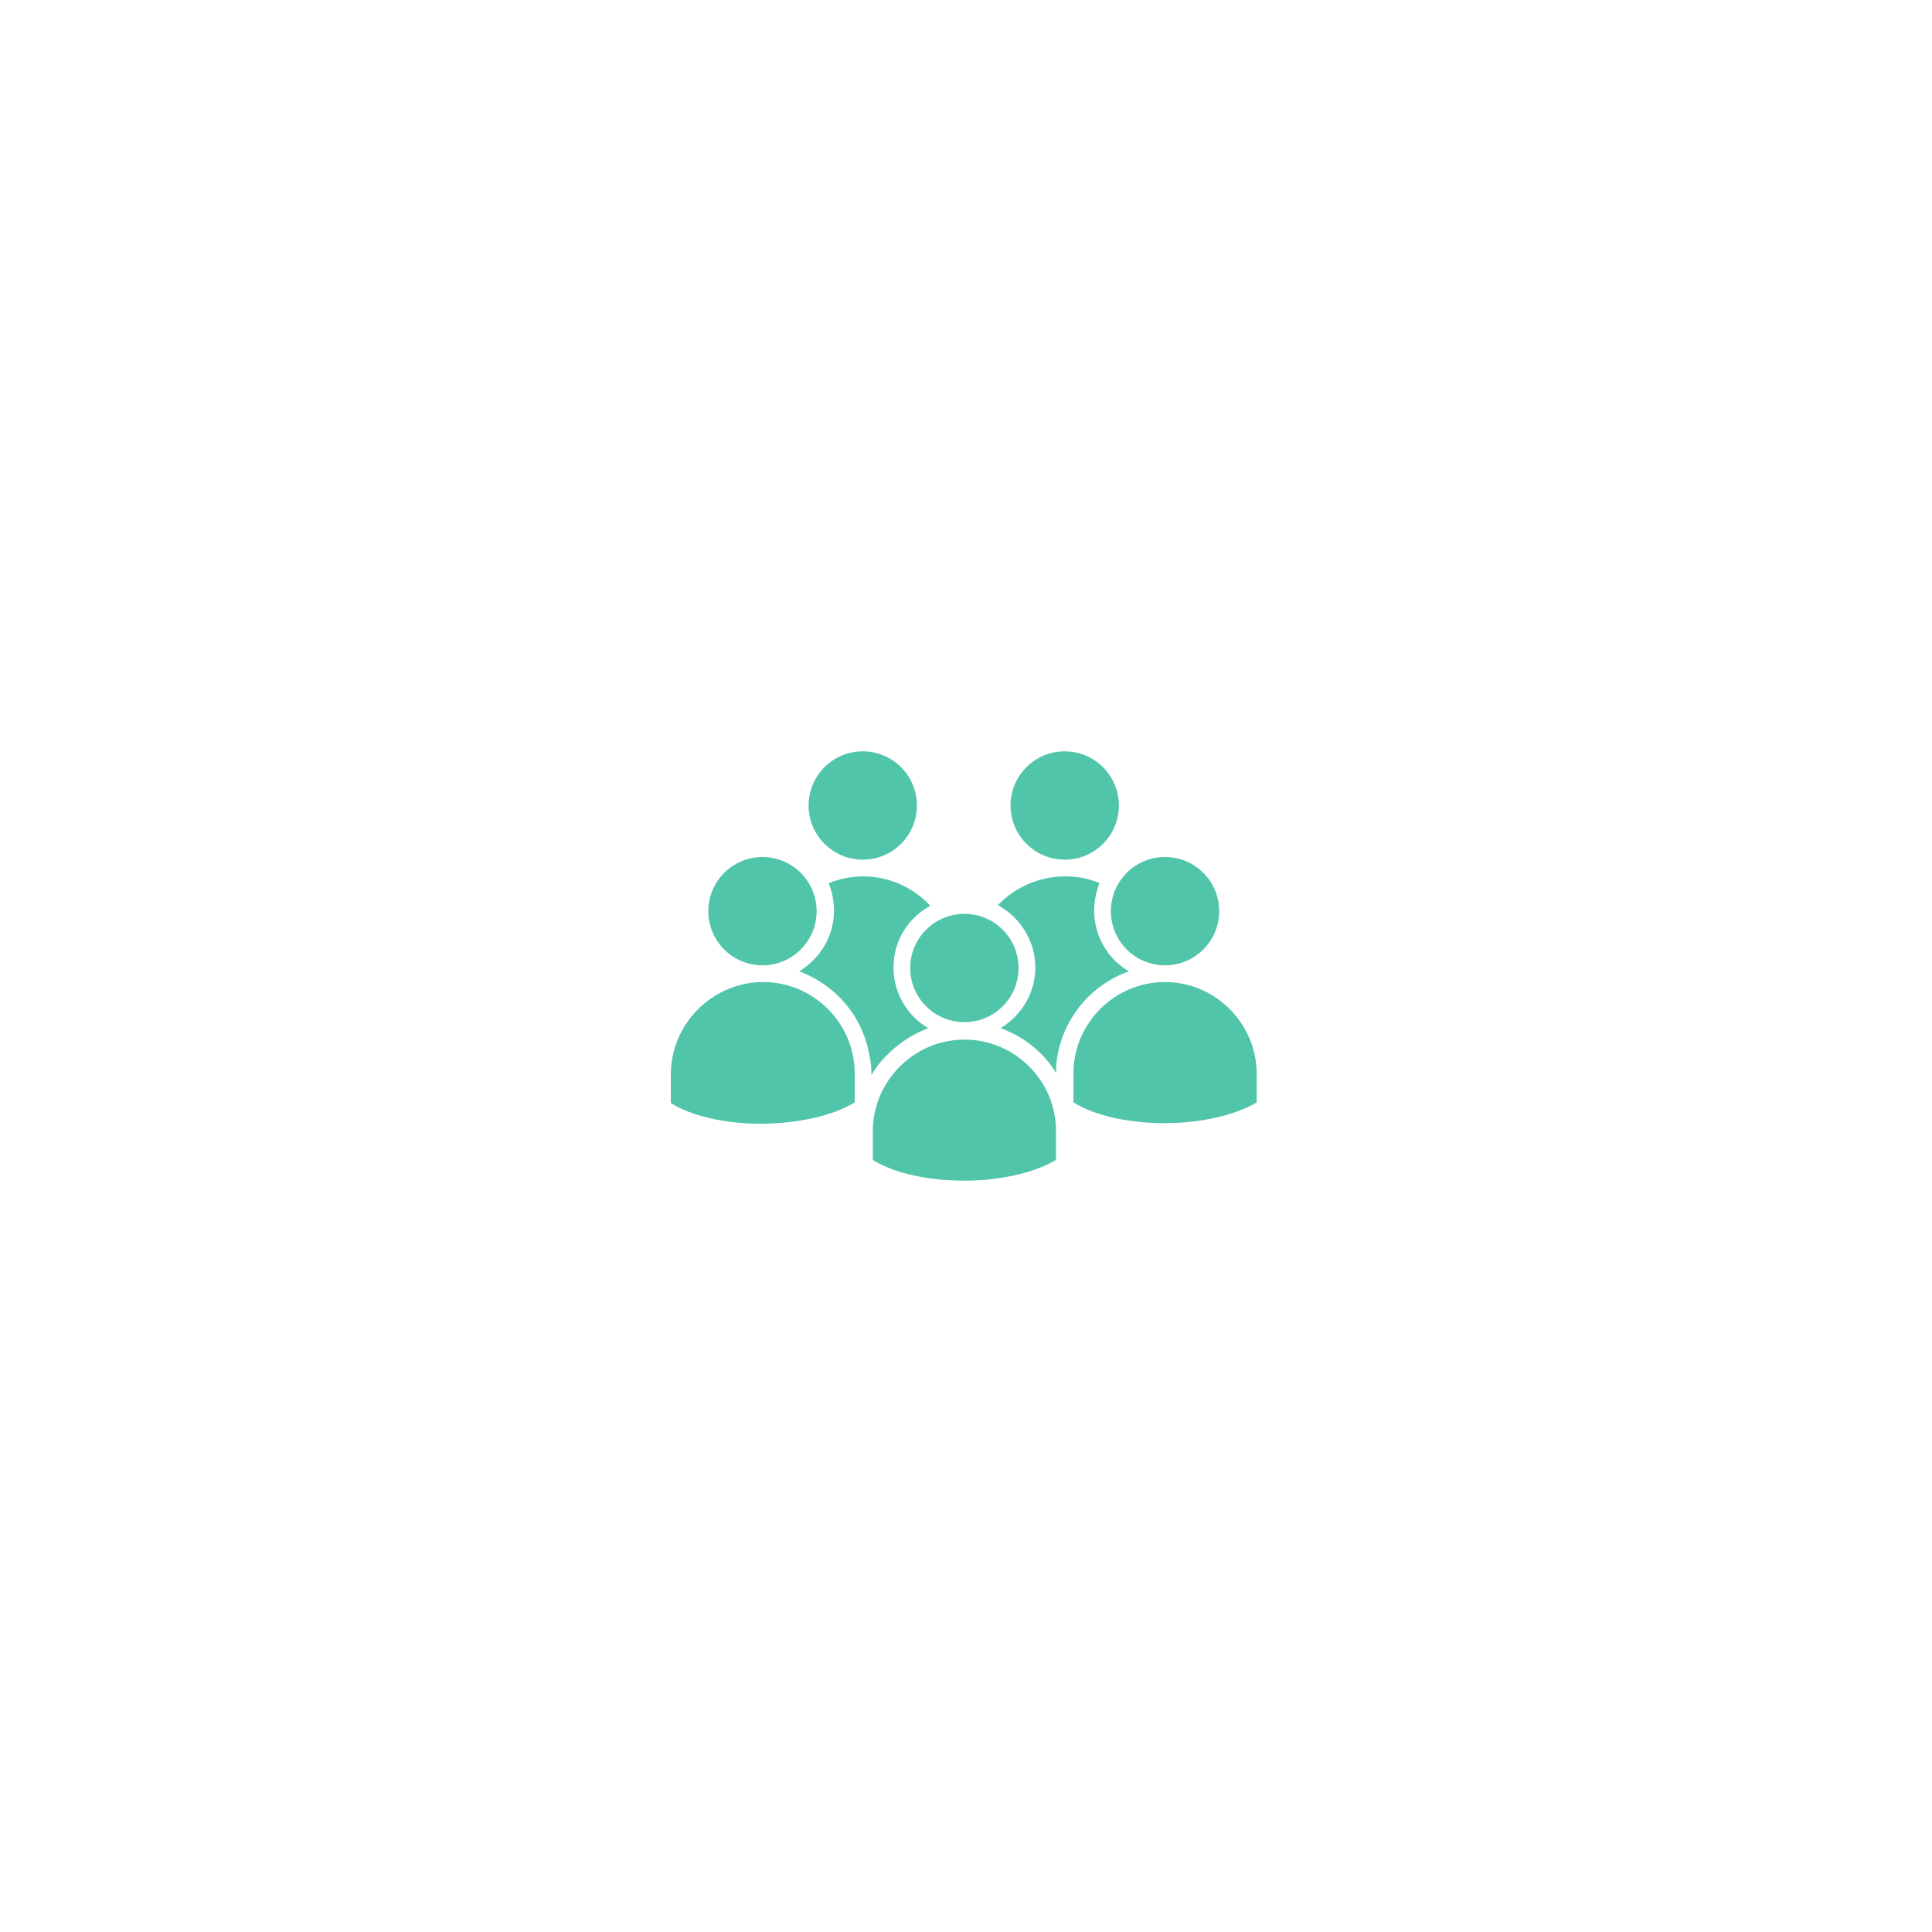 <svg width="72" height="72" viewBox="0 0 72 72" fill="none" xmlns="http://www.w3.org/2000/svg">
<g filter="url(#filter0_d)">
<circle cx="36" cy="36" r="20" fill="white"/>
</g>
<path d="M32.153 32.037C33.268 32.037 34.171 31.134 34.171 30.019C34.171 28.904 33.268 28 32.153 28C31.038 28 30.134 28.904 30.134 30.019C30.134 31.134 31.038 32.037 32.153 32.037Z" fill="#51C5A9"/>
<path d="M32.402 39.34C32.452 39.564 32.477 39.788 32.477 40.037V40.062C32.576 39.888 32.701 39.713 32.851 39.539C33.324 38.991 33.922 38.567 34.595 38.318C33.822 37.869 33.299 37.022 33.299 36.05C33.299 35.053 33.847 34.206 34.67 33.757C34.047 33.084 33.15 32.66 32.178 32.66C31.704 32.66 31.28 32.76 30.882 32.91C31.006 33.234 31.081 33.558 31.081 33.931C31.081 34.903 30.558 35.726 29.785 36.199C31.131 36.698 32.153 37.869 32.402 39.34Z" fill="#51C5A9"/>
<path d="M39.679 32.037C40.794 32.037 41.698 31.134 41.698 30.019C41.698 28.904 40.794 28 39.679 28C38.564 28 37.66 28.904 37.66 30.019C37.66 31.134 38.564 32.037 39.679 32.037Z" fill="#51C5A9"/>
<path d="M42.072 36.199C41.299 35.751 40.776 34.903 40.776 33.931C40.776 33.583 40.851 33.234 40.975 32.91C40.576 32.735 40.128 32.66 39.679 32.66C38.707 32.66 37.81 33.084 37.187 33.732C38.009 34.181 38.583 35.053 38.583 36.05C38.583 37.022 38.059 37.844 37.287 38.318C37.935 38.542 38.508 38.941 38.956 39.439C39.106 39.614 39.231 39.788 39.355 39.987C39.355 39.713 39.38 39.464 39.43 39.215C39.729 37.819 40.726 36.673 42.072 36.199Z" fill="#51C5A9"/>
<path d="M35.941 38.093C37.056 38.093 37.959 37.19 37.959 36.075C37.959 34.96 37.056 34.056 35.941 34.056C34.826 34.056 33.922 34.96 33.922 36.075C33.922 37.19 34.826 38.093 35.941 38.093Z" fill="#51C5A9"/>
<path d="M39.355 42.156C39.355 40.262 37.81 38.742 35.941 38.742C34.072 38.742 32.526 40.287 32.526 42.156V43.227C33.324 43.726 34.595 44 35.941 44C37.286 44 38.557 43.701 39.355 43.227V42.156Z" fill="#51C5A9"/>
<path d="M28.414 35.975C29.529 35.975 30.433 35.071 30.433 33.956C30.433 32.842 29.529 31.938 28.414 31.938C27.3 31.938 26.396 32.842 26.396 33.956C26.396 35.071 27.3 35.975 28.414 35.975Z" fill="#51C5A9"/>
<path d="M31.854 41.084V40.013C31.854 38.118 30.308 36.598 28.439 36.598C26.57 36.598 25 38.143 25 40.037V41.109C25.797 41.608 27.069 41.882 28.414 41.882C29.785 41.857 31.031 41.583 31.854 41.084Z" fill="#51C5A9"/>
<path d="M43.417 35.975C44.532 35.975 45.436 35.071 45.436 33.956C45.436 32.842 44.532 31.938 43.417 31.938C42.303 31.938 41.399 32.842 41.399 33.956C41.399 35.071 42.303 35.975 43.417 35.975Z" fill="#51C5A9"/>
<path d="M43.417 36.598C41.523 36.598 40.003 38.143 40.003 40.013V41.084C40.801 41.583 42.072 41.857 43.417 41.857C44.763 41.857 46.034 41.558 46.832 41.084V40.013C46.832 38.143 45.287 36.598 43.417 36.598Z" fill="#51C5A9"/>
<defs>
<filter id="filter0_d" x="0" y="0" width="72" height="72" filterUnits="userSpaceOnUse" color-interpolation-filters="sRGB">
<feFlood flood-opacity="0" result="BackgroundImageFix"/>
<feColorMatrix in="SourceAlpha" type="matrix" values="0 0 0 0 0 0 0 0 0 0 0 0 0 0 0 0 0 0 127 0"/>
<feOffset/>
<feGaussianBlur stdDeviation="8"/>
<feColorMatrix type="matrix" values="0 0 0 0 0.704 0 0 0 0 0.704 0 0 0 0 0.704 0 0 0 0.25 0"/>
<feBlend mode="normal" in2="BackgroundImageFix" result="effect1_dropShadow"/>
<feBlend mode="normal" in="SourceGraphic" in2="effect1_dropShadow" result="shape"/>
</filter>
</defs>
</svg>
